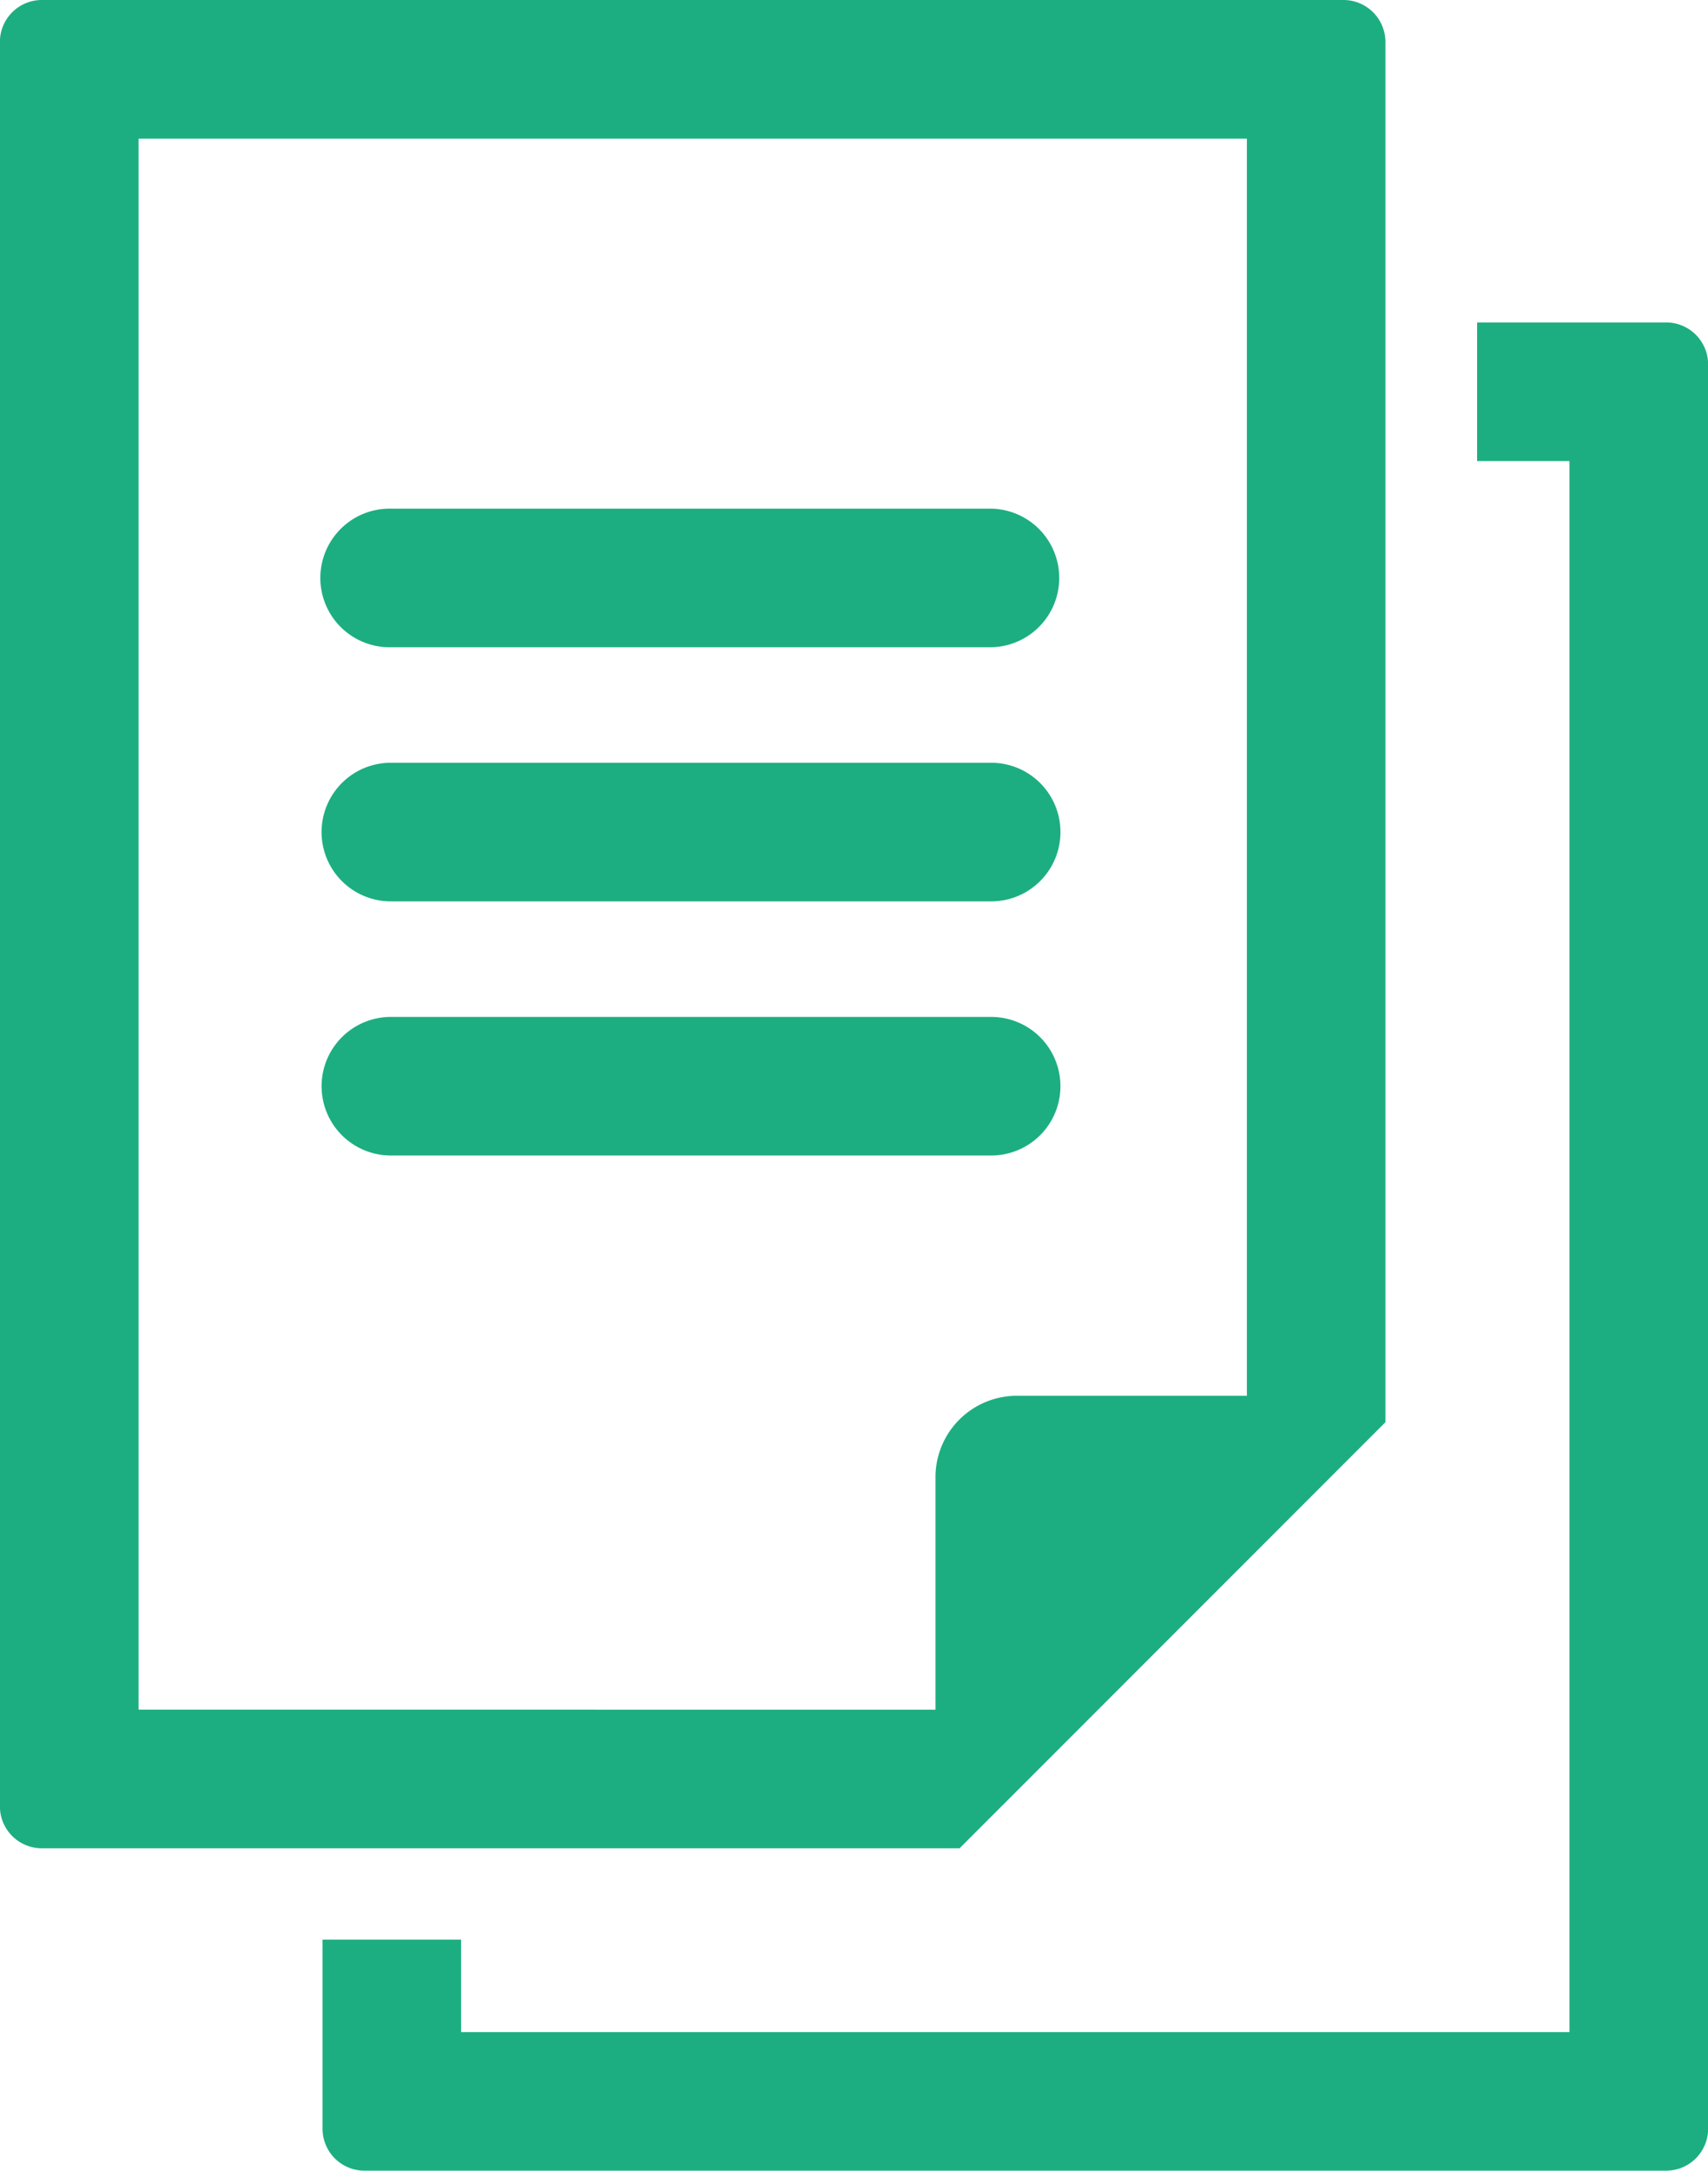<svg xmlns="http://www.w3.org/2000/svg" width="78.727" height="100" viewBox="0 0 78.727 100">
  <g id="দলিলের_নকল" data-name="দলিলের নকল" transform="translate(-309.927 -229.998)">
    <path id="Path_806" data-name="Path 806" d="M386.755,244.853h-8.744v6.386h4.258v72.374H331.18v-4.258h-6.386v8.677a1.933,1.933,0,0,0,1.9,1.966h60.065a1.935,1.935,0,0,0,1.9-1.966V246.824a1.936,1.936,0,0,0-1.9-1.972Z" fill="#1cae81"/>
    <path id="Path_807" data-name="Path 807" d="M373.785,295.518V231.969a1.935,1.935,0,0,0-1.9-1.971H311.823a1.934,1.934,0,0,0-1.9,1.971v81.208a1.931,1.931,0,0,0,1.9,1.968h42.334Zm-57.472,13.241V236.385H367.4V294.3H356.857a3.751,3.751,0,0,0-3.81,3.676V308.76Z" fill="#1cae81"/>
    <path id="Path_808" data-name="Path 808" d="M355.614,259.816H327.942a3.193,3.193,0,1,1,0-6.385h27.672a3.193,3.193,0,0,1,0,6.385Z" fill="#1cae81"/>
    <path id="Path_809" data-name="Path 809" d="M355.614,271.523H327.942a3.193,3.193,0,1,1,0-6.386h27.672a3.193,3.193,0,0,1,0,6.386Z" fill="#1cae81"/>
    <path id="Path_810" data-name="Path 810" d="M355.614,283.23H327.942a3.192,3.192,0,1,1,0-6.384h27.672a3.192,3.192,0,0,1,0,6.384Z" fill="#1cae81"/>
  </g>
</svg>
